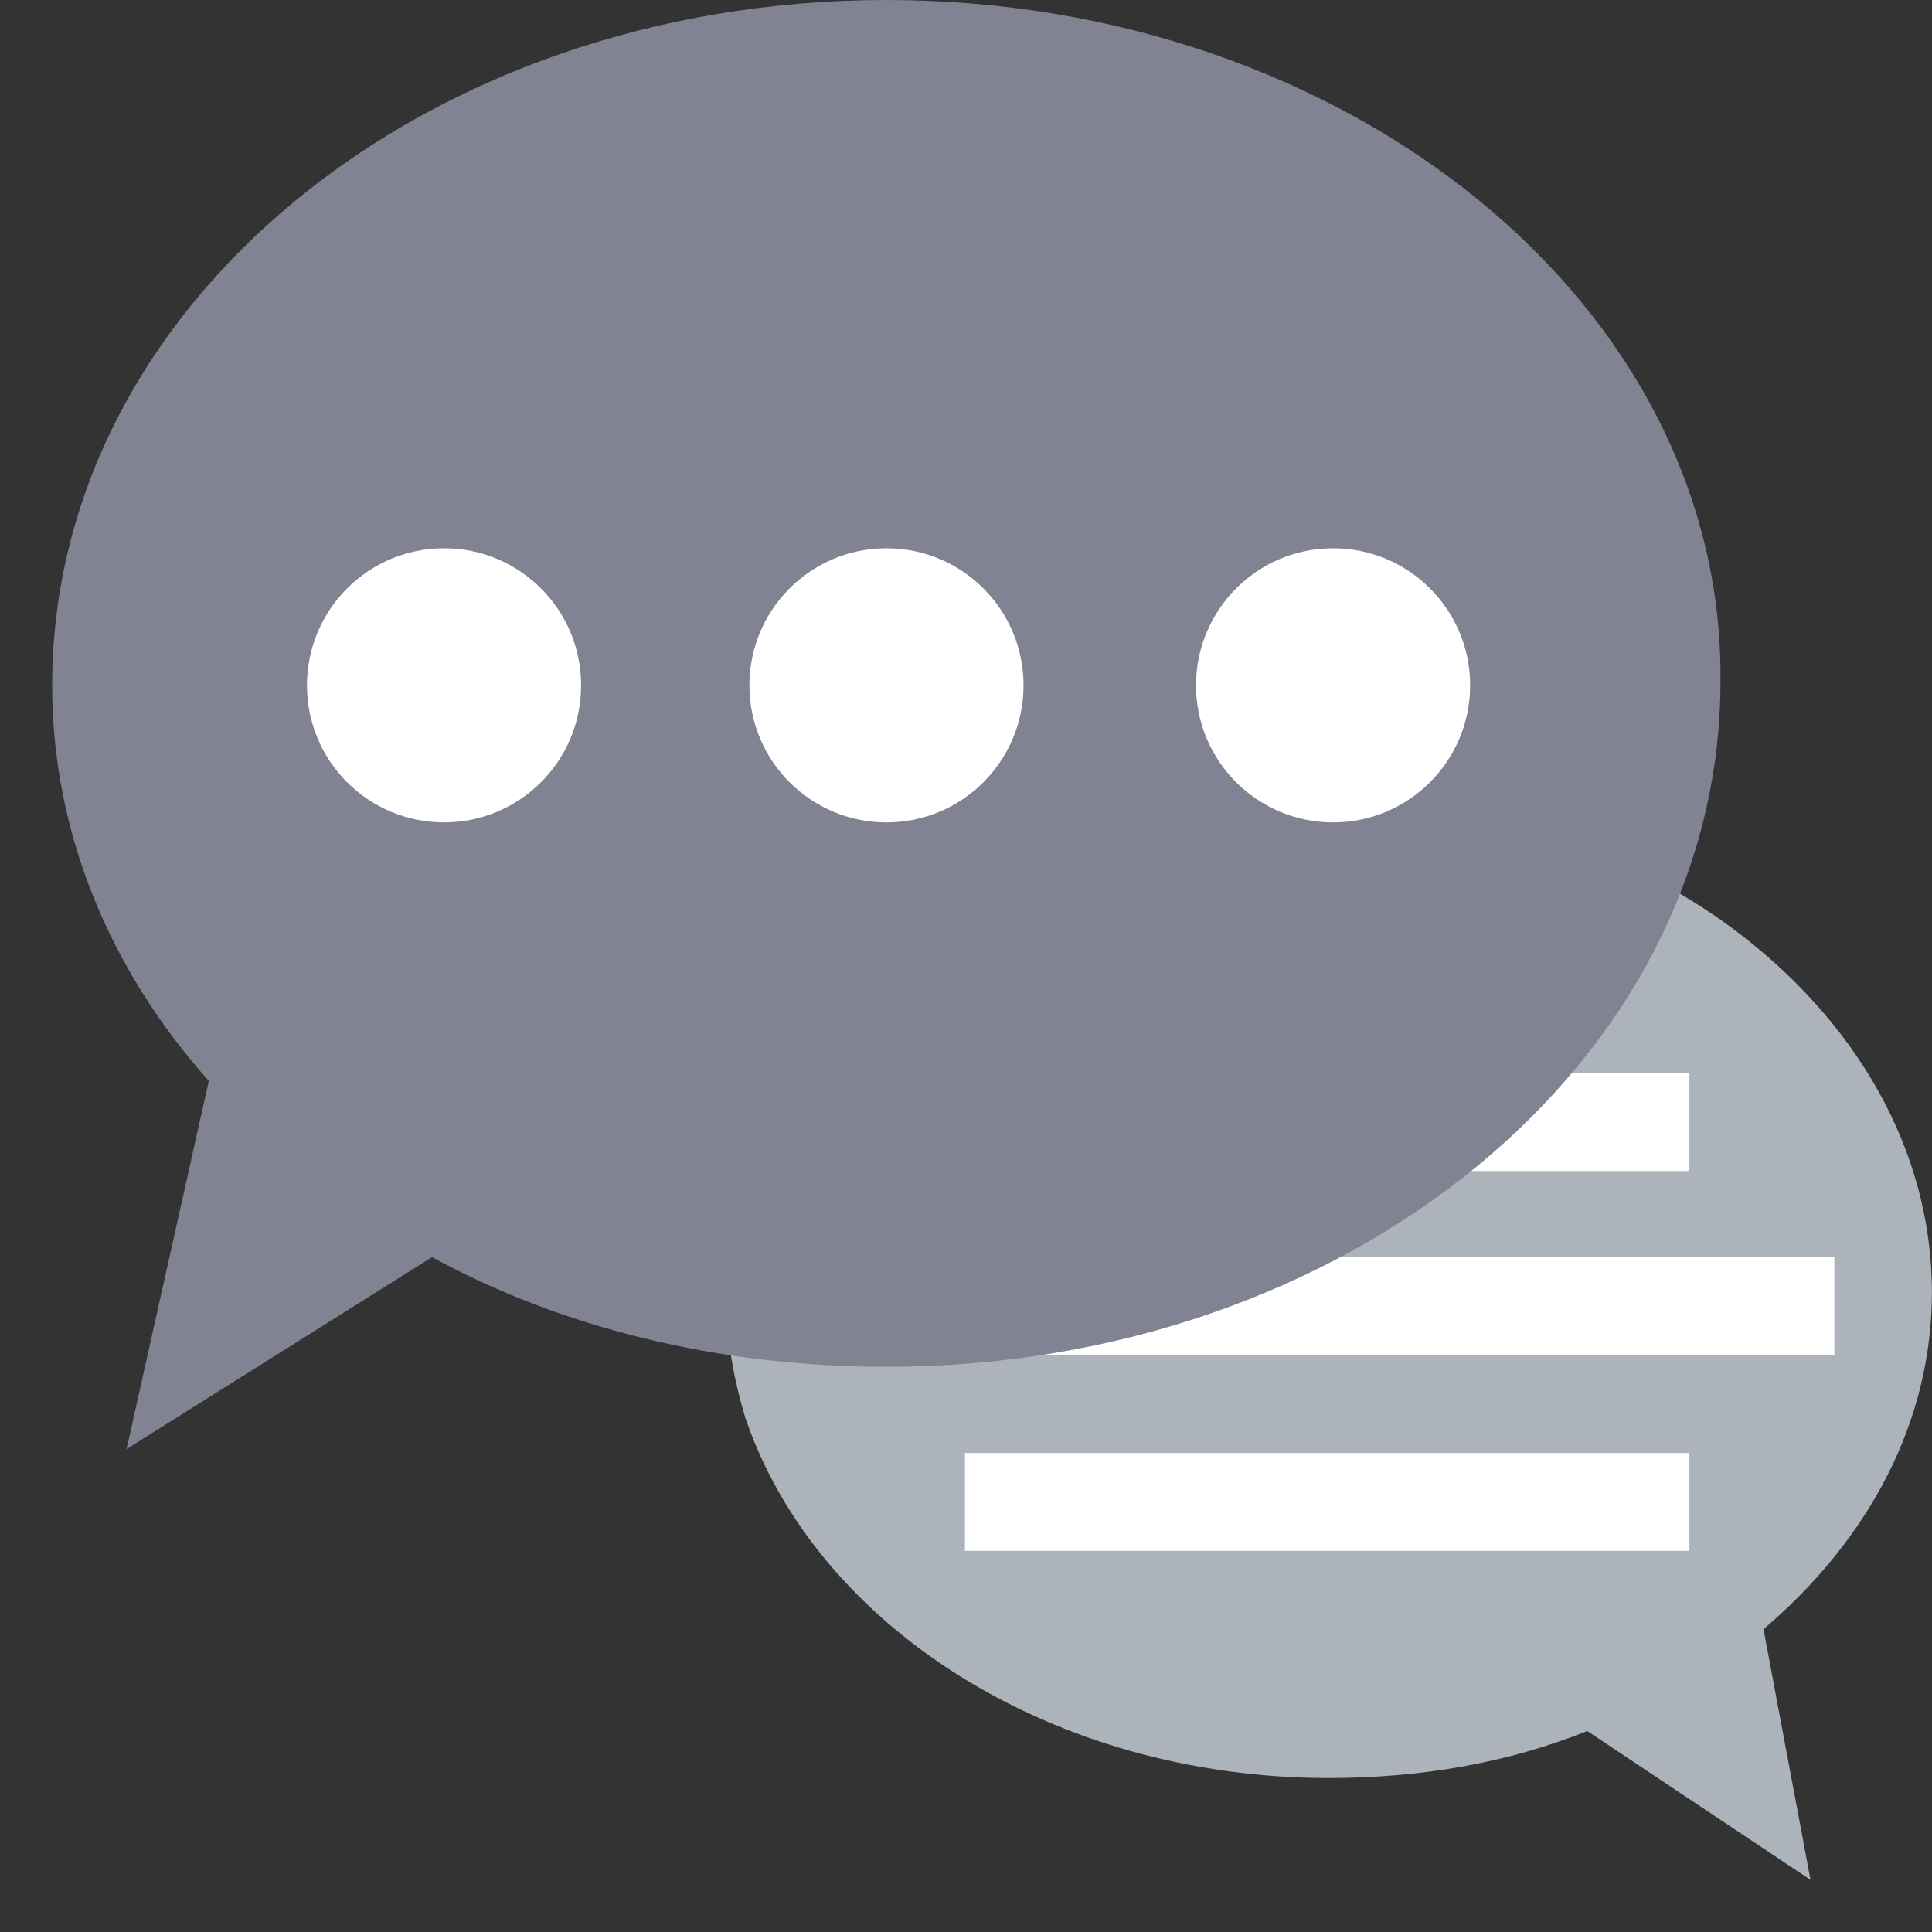 <svg width="37" height="37" viewBox="0 0 37 37" fill="none" xmlns="http://www.w3.org/2000/svg">
<rect x="0" y="0" width="37" height="37" fill="#333333" stroke="none"/>
<path d="M33.773 31.201L34.673 36.001L30.398 33.151C28.898 33.751 27.248 34.051 25.448 34.051C20.123 34.051 15.623 31.125 14.273 27.15C14.048 26.4 13.898 25.575 13.898 24.75C13.898 19.575 19.073 15.375 25.448 15.375C28.448 15.375 31.148 16.275 33.173 17.775C35.498 19.5 36.998 21.975 36.998 24.75C36.998 27.225 35.798 29.475 33.773 31.201Z" fill="#ACB3BA"/>
<path d="M32.354 20.551H18.479V22.426H32.354V20.551Z" fill="white"/>
<path d="M35.131 24.076H15.855V25.951H35.131V24.076Z" fill="white"/>
<path d="M32.354 27.826H18.479V29.701H32.354V27.826Z" fill="white"/>
<path d="M16.974 0C8.124 0 0.999 5.85 0.999 13.125C0.999 15.975 2.124 18.601 3.999 20.701L2.424 27.751L8.274 24.076C10.749 25.426 13.749 26.176 16.974 26.176C25.824 26.176 32.949 20.326 32.949 13.05C33.024 5.85 25.824 0 16.974 0Z" fill="#818392"/>
<path d="M8.504 15.75C9.954 15.75 11.129 14.575 11.129 13.125C11.129 11.675 9.954 10.5 8.504 10.5C7.054 10.5 5.879 11.675 5.879 13.125C5.879 14.575 7.054 15.75 8.504 15.75Z" fill="white"/>
<path d="M16.977 15.75C18.427 15.75 19.602 14.575 19.602 13.125C19.602 11.675 18.427 10.5 16.977 10.5C15.527 10.5 14.352 11.675 14.352 13.125C14.352 14.575 15.527 15.75 16.977 15.75Z" fill="white"/>
<path d="M25.53 15.75C26.98 15.75 28.155 14.575 28.155 13.125C28.155 11.675 26.98 10.5 25.53 10.5C24.08 10.5 22.905 11.675 22.905 13.125C22.905 14.575 24.08 15.75 25.53 15.75Z" fill="white"/>
</svg>
